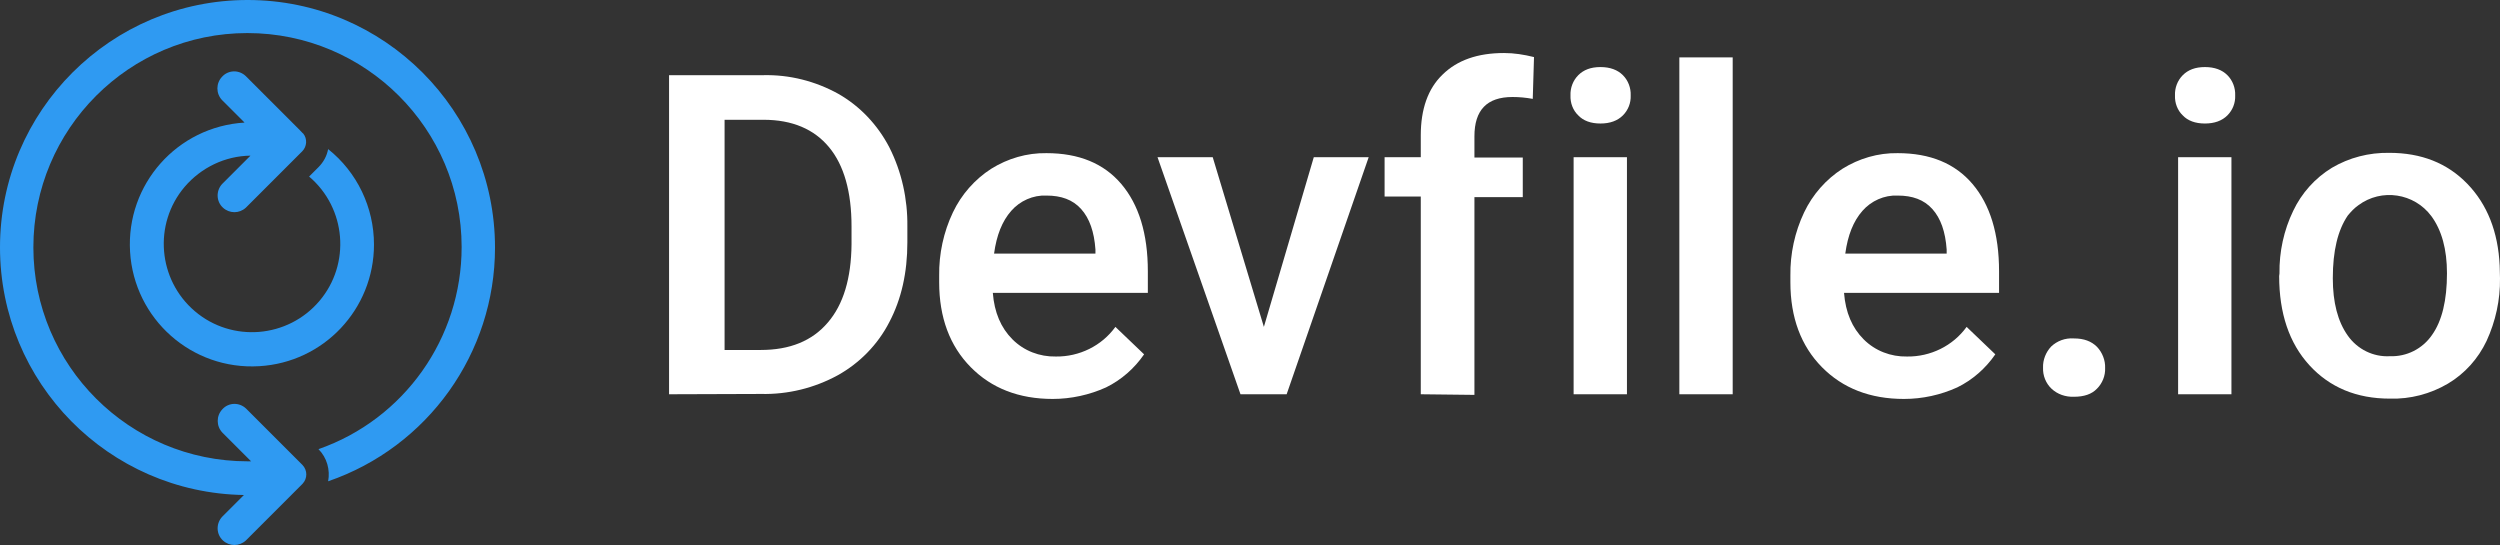 <svg xmlns="http://www.w3.org/2000/svg" xmlns:xlink="http://www.w3.org/1999/xlink" version="1.1" id="Layer_1" x="0px" y="0px" style="enable-background:new 0 0 1920 1080;" xml:space="preserve" viewBox="573.8 471.6 801.5 174.73">
<rect x="573.8" y="471.6" width="801.5" height="174.73" fill="#333333" stroke="none"/>
<style type="text/css">
	.st0{fill:#FFFFFF;}
	.st1{fill:#2F9AF2;}
</style>
<path class="st0" d="M788.3,598V495.7h30.2c8.4-0.2,16.7,1.9,24.1,6c7,4,12.6,10,16.3,17.1c4,7.9,5.9,16.6,5.8,25.4v5.1  c0,9.7-1.9,18.2-5.8,25.6c-3.7,7.2-9.5,13.1-16.5,17c-7.5,4.1-16,6.2-24.6,6L788.3,598z M806.1,510v73.8h11.6  c9.3,0,16.5-2.9,21.5-8.8c5-5.8,7.5-14.2,7.6-25.1v-5.7c0-11.1-2.4-19.6-7.2-25.4s-11.8-8.8-21-8.8L806.1,510z"/>
<path class="st0" d="M911.3,599.5c-10.8,0-19.6-3.4-26.3-10.2c-6.7-6.8-10.1-15.9-10.1-27.2v-2.1c-0.1-7,1.4-14,4.4-20.3  c2.7-5.7,7-10.6,12.3-14c5.3-3.3,11.4-5.1,17.7-5c10.4,0,18.4,3.3,24,9.9s8.5,15.9,8.5,28v6.9h-49.7c0.5,6.3,2.6,11.2,6.3,14.9  c3.7,3.7,8.7,5.6,13.9,5.5c7.5,0.1,14.7-3.4,19.1-9.5l9.2,8.8c-3.1,4.5-7.3,8.2-12.2,10.6C923.1,598.2,917.2,599.5,911.3,599.5z   M909.3,534.3c-4.3-0.2-8.5,1.7-11.3,4.9c-2.9,3.3-4.7,7.8-5.5,13.7H925v-1.3c-0.4-5.7-1.9-10-4.6-13S914,534.3,909.3,534.3  L909.3,534.3z"/>
<path class="st0" d="M979,576.4l16-54.4h17.6l-26.3,76h-14.8l-26.6-76h17.7L979,576.4z"/>
<path class="st0" d="M1029.3,598v-63.4h-11.6V522h11.6v-7c0-8.4,2.3-15,7-19.5c4.7-4.6,11.2-6.9,19.7-6.9c3.2,0,6.4,0.5,9.6,1.3  l-0.4,13.4c-2.2-0.4-4.3-0.6-6.5-0.6c-8.2,0-12.2,4.2-12.2,12.6v6.8h15.5v12.7h-15.5v63.4L1029.3,598z"/>
<path class="st0" d="M1077.3,502.2c-0.1-2.4,0.8-4.8,2.5-6.5c1.7-1.7,4-2.6,7.1-2.6s5.5,0.9,7.2,2.6c1.7,1.7,2.6,4.1,2.5,6.5  c0.1,2.4-0.8,4.7-2.5,6.4c-1.7,1.7-4.1,2.6-7.2,2.6s-5.5-0.9-7.1-2.6C1078.1,507,1077.2,504.6,1077.3,502.2z M1095.4,598h-17.1v-76  h17.1V598z"/>
<path class="st0" d="M1129.3,598h-17.1V490h17.1V598z"/>
<path class="st0" d="M1184.2,599.5c-10.8,0-19.6-3.4-26.3-10.2c-6.7-6.8-10.1-15.9-10.1-27.2v-2.1c-0.1-7,1.4-14,4.4-20.3  c2.7-5.7,7-10.6,12.3-14c5.3-3.3,11.4-5.1,17.7-5c10.4,0,18.4,3.3,24,9.9c5.6,6.6,8.5,15.9,8.5,28v6.9h-49.7  c0.5,6.3,2.6,11.2,6.3,14.9c3.7,3.7,8.7,5.6,13.9,5.5c7.5,0.1,14.7-3.4,19.1-9.5l9.2,8.8c-3.1,4.5-7.3,8.2-12.2,10.6  C1196,598.2,1190.2,599.5,1184.2,599.5z M1182.2,534.3c-4.3-0.2-8.5,1.7-11.3,4.9c-2.9,3.3-4.7,7.8-5.5,13.7h32.5v-1.3  c-0.4-5.7-1.9-10-4.6-13S1186.9,534.3,1182.2,534.3L1182.2,534.3z"/>
<path class="st0" d="M1238.7,580.1c3.2,0,5.6,0.9,7.4,2.7c1.7,1.8,2.7,4.3,2.6,6.8c0.1,2.5-0.9,4.9-2.6,6.6  c-1.7,1.8-4.2,2.6-7.4,2.6c-2.7,0.1-5.3-0.8-7.2-2.6c-1.8-1.7-2.8-4.2-2.7-6.7c-0.1-2.5,0.9-5,2.6-6.8  C1233.3,580.9,1235.9,579.9,1238.7,580.1z"/>
<path class="st0" d="M1271.1,502.2c-0.1-2.4,0.8-4.8,2.5-6.5c1.7-1.7,4-2.6,7.1-2.6s5.5,0.9,7.2,2.6c1.7,1.7,2.6,4.1,2.5,6.5  c0.1,2.4-0.8,4.7-2.5,6.4c-1.7,1.7-4.1,2.6-7.2,2.6s-5.5-0.9-7.1-2.6C1271.9,507,1271,504.6,1271.1,502.2z M1289.2,598h-17.1v-76  h17.1V598z"/>
<path class="st0" d="M1304.6,559.3c-0.1-7,1.4-13.9,4.4-20.1c2.7-5.7,7-10.5,12.4-13.8c5.6-3.3,11.9-4.9,18.4-4.8  c10.3,0,18.6,3.3,25,9.9c6.4,6.6,9.9,15.4,10.4,26.3l0.1,4c0.1,6.9-1.4,13.8-4.3,20.1c-2.7,5.7-7,10.5-12.4,13.7  c-5.6,3.3-12.1,5-18.6,4.8c-10.7,0-19.3-3.6-25.8-10.7s-9.7-16.7-9.7-28.6L1304.6,559.3z M1321.7,560.8c0,7.8,1.6,13.9,4.8,18.4  c3.1,4.4,8.2,6.9,13.5,6.6c5.3,0.2,10.4-2.3,13.5-6.8c3.2-4.5,4.8-11.1,4.8-19.8c0-7.7-1.7-13.8-5-18.3c-5.5-7.4-16-9-23.4-3.5  c-1.3,0.9-2.4,2.1-3.4,3.3C1323.3,545.4,1321.7,552,1321.7,560.8z"/>
<path class="st1" d="M693.7,550c0-11.9-5.4-23.2-14.7-30.6c-0.4,2.2-1.5,4.2-3.1,5.8l-3,3c11.9,10.1,13.4,28,3.3,39.9  c-10.1,11.9-28,13.4-39.9,3.3c-11.9-10.1-13.4-28-3.3-39.9c5.3-6.2,13-9.9,21.1-10l-9.1,9.1c-2,2.2-1.9,5.6,0.3,7.6  c2.1,1.9,5.2,1.9,7.3,0l14-14l0,0l4.1-4.1c1.5-1.5,1.7-4,0.3-5.7c-0.1,0-0.8-0.8-1.1-1.1L652.6,496c-2.2-2.1-5.6-2-7.6,0.2  c-2,2.1-2,5.4,0,7.5l7.2,7.2c-21.6,1.3-38,19.8-36.7,41.4c1.3,21.6,19.8,38,41.4,36.7C677.6,587.8,693.7,570.7,693.7,550z"/>
<path class="st1" d="M732.5,551c0-43.8-35.5-79.4-79.3-79.4c-43.8,0-79.4,35.5-79.4,79.3c0,43.4,34.8,78.7,78.2,79.4l-7,7  c-2,2.2-1.9,5.6,0.3,7.6c2.1,1.9,5.2,1.9,7.3,0l16.2-16.2l0,0l2-2c1.6-1.7,1.6-4.3,0-6l-2.8-2.8l0,0l-15.3-15.3  c-2.2-2.1-5.6-2-7.6,0.2c-2,2.1-2,5.4,0,7.5l9.2,9.2h-1.1c-37.9,0-68.7-30.7-68.7-68.6c0-37.9,30.7-68.7,68.6-68.7  s68.7,30.7,68.7,68.6c0,29.2-18.4,55.2-45.9,64.8v0c2.7,2.7,3.8,6.6,3.1,10.3C711,614.9,732.5,584.8,732.5,551z"/>
</svg>